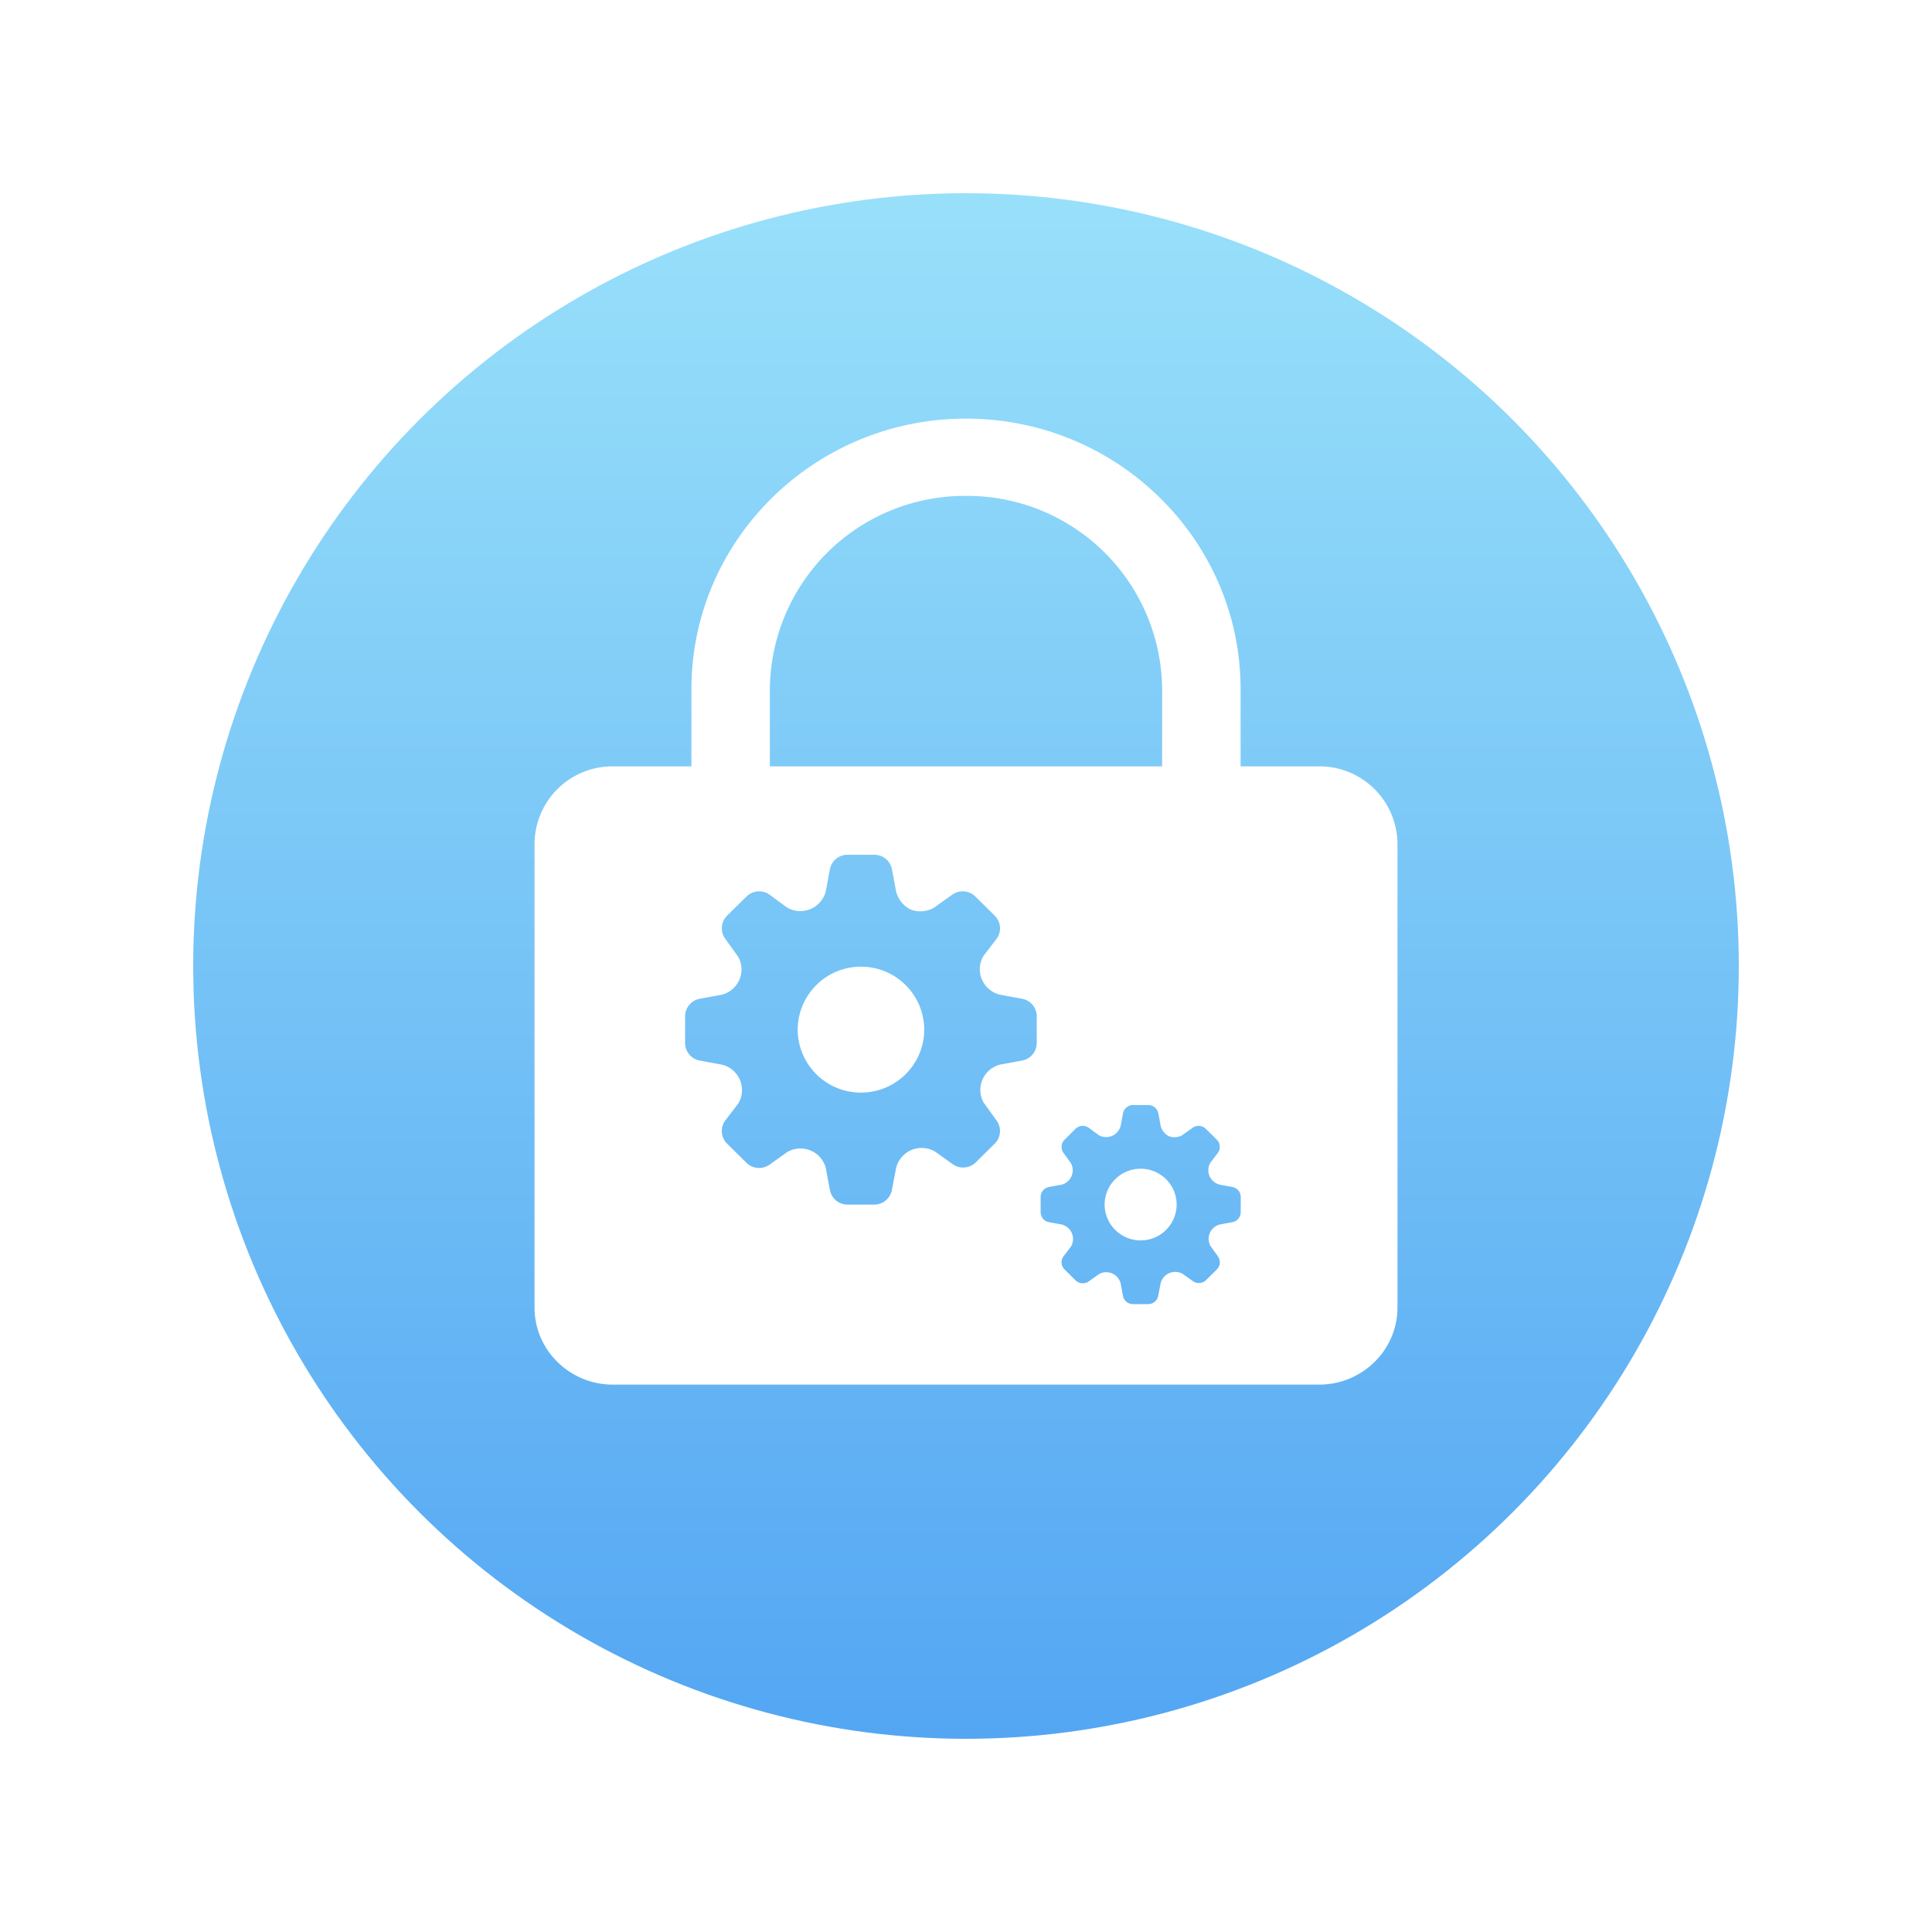 <svg xmlns="http://www.w3.org/2000/svg" width="300" height="300" viewBox="0 0 300 300">
    <defs>
        <style>
            .cls-1{opacity:.9;fill:url(#linear-gradient)}.cls-2{fill:#fff;stroke:rgba(0,0,0,0);stroke-miterlimit:10}.cls-3{filter:url(#Ellipse_343)}
        </style>
        <linearGradient id="linear-gradient" x1=".5" x2=".5" y2="1" gradientUnits="objectBoundingBox">
            <stop offset="0" stop-color="#8dddfa"/>
            <stop offset="1" stop-color="#419df2"/>
        </linearGradient>
        <filter id="Ellipse_343" width="300" height="300" x="0" y="0" filterUnits="userSpaceOnUse">
            <feOffset/>
            <feGaussianBlur result="blur" stdDeviation="10"/>
            <feFlood flood-opacity=".2"/>
            <feComposite in2="blur" operator="in"/>
            <feComposite in="SourceGraphic"/>
        </filter>
    </defs>
    <g id="Group_73470" data-name="Group 73470" transform="translate(-134 -298)">
        <g class="cls-3" transform="translate(134 298)">
            <circle id="Ellipse_343-2" cx="120" cy="120" r="120" class="cls-1" data-name="Ellipse 343" transform="translate(30 30)"/>
        </g>
        <path id="Exclusion_1" d="M7243.813-2021h-109.635a12.19 12.19 0 0 1-8.61-3.512A11.834 11.834 0 0 1 7122-2033v-72a12.1 12.1 0 0 1 12.178-12h12.186v-12c0-23.158 19.127-42 42.636-42s42.638 18.841 42.638 42v12h12.177a12.108 12.108 0 0 1 12.185 12v72a11.83 11.83 0 0 1-3.568 8.486 12.207 12.207 0 0 1-8.619 3.514zm-33.048-17.454a2.315 2.315 0 0 1 .916.188 2.305 2.305 0 0 1 1.328 1.53l.373 2a1.583 1.583 0 0 0 1.527 1.237h2.4a1.585 1.585 0 0 0 1.528-1.237l.386-2a2.333 2.333 0 0 1 1.361-1.588 2.339 2.339 0 0 1 .9-.177 2.327 2.327 0 0 1 1.2.33l1.616 1.149a1.6 1.6 0 0 0 .86.25 1.586 1.586 0 0 0 1.094-.434l1.677-1.658a1.573 1.573 0 0 0 .188-2.054l-1.157-1.606a2.3 2.3 0 0 1-.095-2.018 2.321 2.321 0 0 1 1.535-1.322l2.016-.37a1.582 1.582 0 0 0 1.242-1.521v-2.388a1.576 1.576 0 0 0-1.242-1.532l-2.016-.372a2.329 2.329 0 0 1-1.594-1.355 2.316 2.316 0 0 1 .153-2.081l1.157-1.51a1.589 1.589 0 0 0-.187-2.054l-1.677-1.658a1.593 1.593 0 0 0-1.138-.473 1.575 1.575 0 0 0-.913.29l-1.616 1.149a2.414 2.414 0 0 1-1.212.326 2.41 2.41 0 0 1-.878-.165 2.478 2.478 0 0 1-1.267-1.595l-.372-2a1.592 1.592 0 0 0-1.53-1.237h-2.4a1.586 1.586 0 0 0-1.54 1.237l-.373 2a2.335 2.335 0 0 1-1.347 1.557 2.32 2.32 0 0 1-.9.183 2.341 2.341 0 0 1-1.155-.306l-1.565-1.149a1.581 1.581 0 0 0-.915-.29 1.586 1.586 0 0 0-1.136.473l-1.677 1.658a1.587 1.587 0 0 0-.187 2.054l1.154 1.606a2.293 2.293 0 0 1 .095 2.018 2.333 2.333 0 0 1-1.538 1.322l-2.01.372a1.577 1.577 0 0 0-1.245 1.521v2.386a1.581 1.581 0 0 0 1.245 1.535l2.01.37a2.34 2.34 0 0 1 1.6 1.357 2.313 2.313 0 0 1-.153 2.081l-1.154 1.508a1.568 1.568 0 0 0 .187 2.054l1.677 1.658a1.58 1.58 0 0 0 1.135.474 1.582 1.582 0 0 0 .916-.29l1.615-1.149a2.341 2.341 0 0 1 1.099-.285zm-47.479-19.209a4.1 4.1 0 0 1 1.612.329 4.058 4.058 0 0 1 2.332 2.686l.655 3.519a2.777 2.777 0 0 0 2.684 2.173h4.217a2.782 2.782 0 0 0 2.686-2.173l.678-3.519a4.076 4.076 0 0 1 2.394-2.786 4.068 4.068 0 0 1 1.571-.314 4.091 4.091 0 0 1 2.1.581l2.839 2.021a2.8 2.8 0 0 0 1.5.437 2.791 2.791 0 0 0 1.927-.764l2.947-2.912a2.758 2.758 0 0 0 .329-3.607l-2.033-2.825a4.025 4.025 0 0 1-.164-3.546 4.071 4.071 0 0 1 2.7-2.321l3.539-.652a2.774 2.774 0 0 0 2.184-2.671v-4.193a2.771 2.771 0 0 0-2.184-2.695l-3.539-.652a4.089 4.089 0 0 1-2.8-2.381 4.064 4.064 0 0 1 .267-3.658l2.033-2.652a2.756 2.756 0 0 0-.329-3.607l-2.947-2.912a2.781 2.781 0 0 0-2-.834 2.8 2.8 0 0 0-1.608.507l-2.839 2.023a4.212 4.212 0 0 1-2.122.572 4.212 4.212 0 0 1-1.545-.292 4.344 4.344 0 0 1-2.227-2.8l-.655-3.521a2.792 2.792 0 0 0-2.688-2.173h-4.212a2.78 2.78 0 0 0-2.708 2.173l-.655 3.521a4.092 4.092 0 0 1-2.366 2.735 4.061 4.061 0 0 1-1.587.321 4.13 4.13 0 0 1-2.031-.536l-2.751-2.023a2.785 2.785 0 0 0-1.606-.507 2.781 2.781 0 0 0-2 .834l-2.949 2.912a2.754 2.754 0 0 0-.325 3.607l2.028 2.825a4.016 4.016 0 0 1 .166 3.546 4.056 4.056 0 0 1-2.7 2.321l-3.537.652a2.772 2.772 0 0 0-2.184 2.672v4.191a2.77 2.77 0 0 0 2.184 2.695l3.537.652a4.1 4.1 0 0 1 2.8 2.386 4.053 4.053 0 0 1-.27 3.656l-2.028 2.65a2.757 2.757 0 0 0 .325 3.607l2.949 2.912a2.781 2.781 0 0 0 2 .833 2.782 2.782 0 0 0 1.606-.507l2.839-2.021a4.108 4.108 0 0 1 1.962-.496zM7189-2159a30.265 30.265 0 0 0-30.457 30v12h60.911v-12a30.264 30.264 0 0 0-30.454-30zm27.117 115.608a5.585 5.585 0 0 1-5.592-5.565 5.585 5.585 0 0 1 5.592-5.564 5.585 5.585 0 0 1 5.592 5.564 5.585 5.585 0 0 1-5.593 5.564zm-43.426-22.948a9.813 9.813 0 0 1-9.827-9.776 9.814 9.814 0 0 1 9.827-9.778 9.814 9.814 0 0 1 9.827 9.778 9.813 9.813 0 0 1-9.828 9.775z" class="cls-2" data-name="Exclusion 1" transform="translate(-6905 2534.001)"/>
    </g>
</svg>
